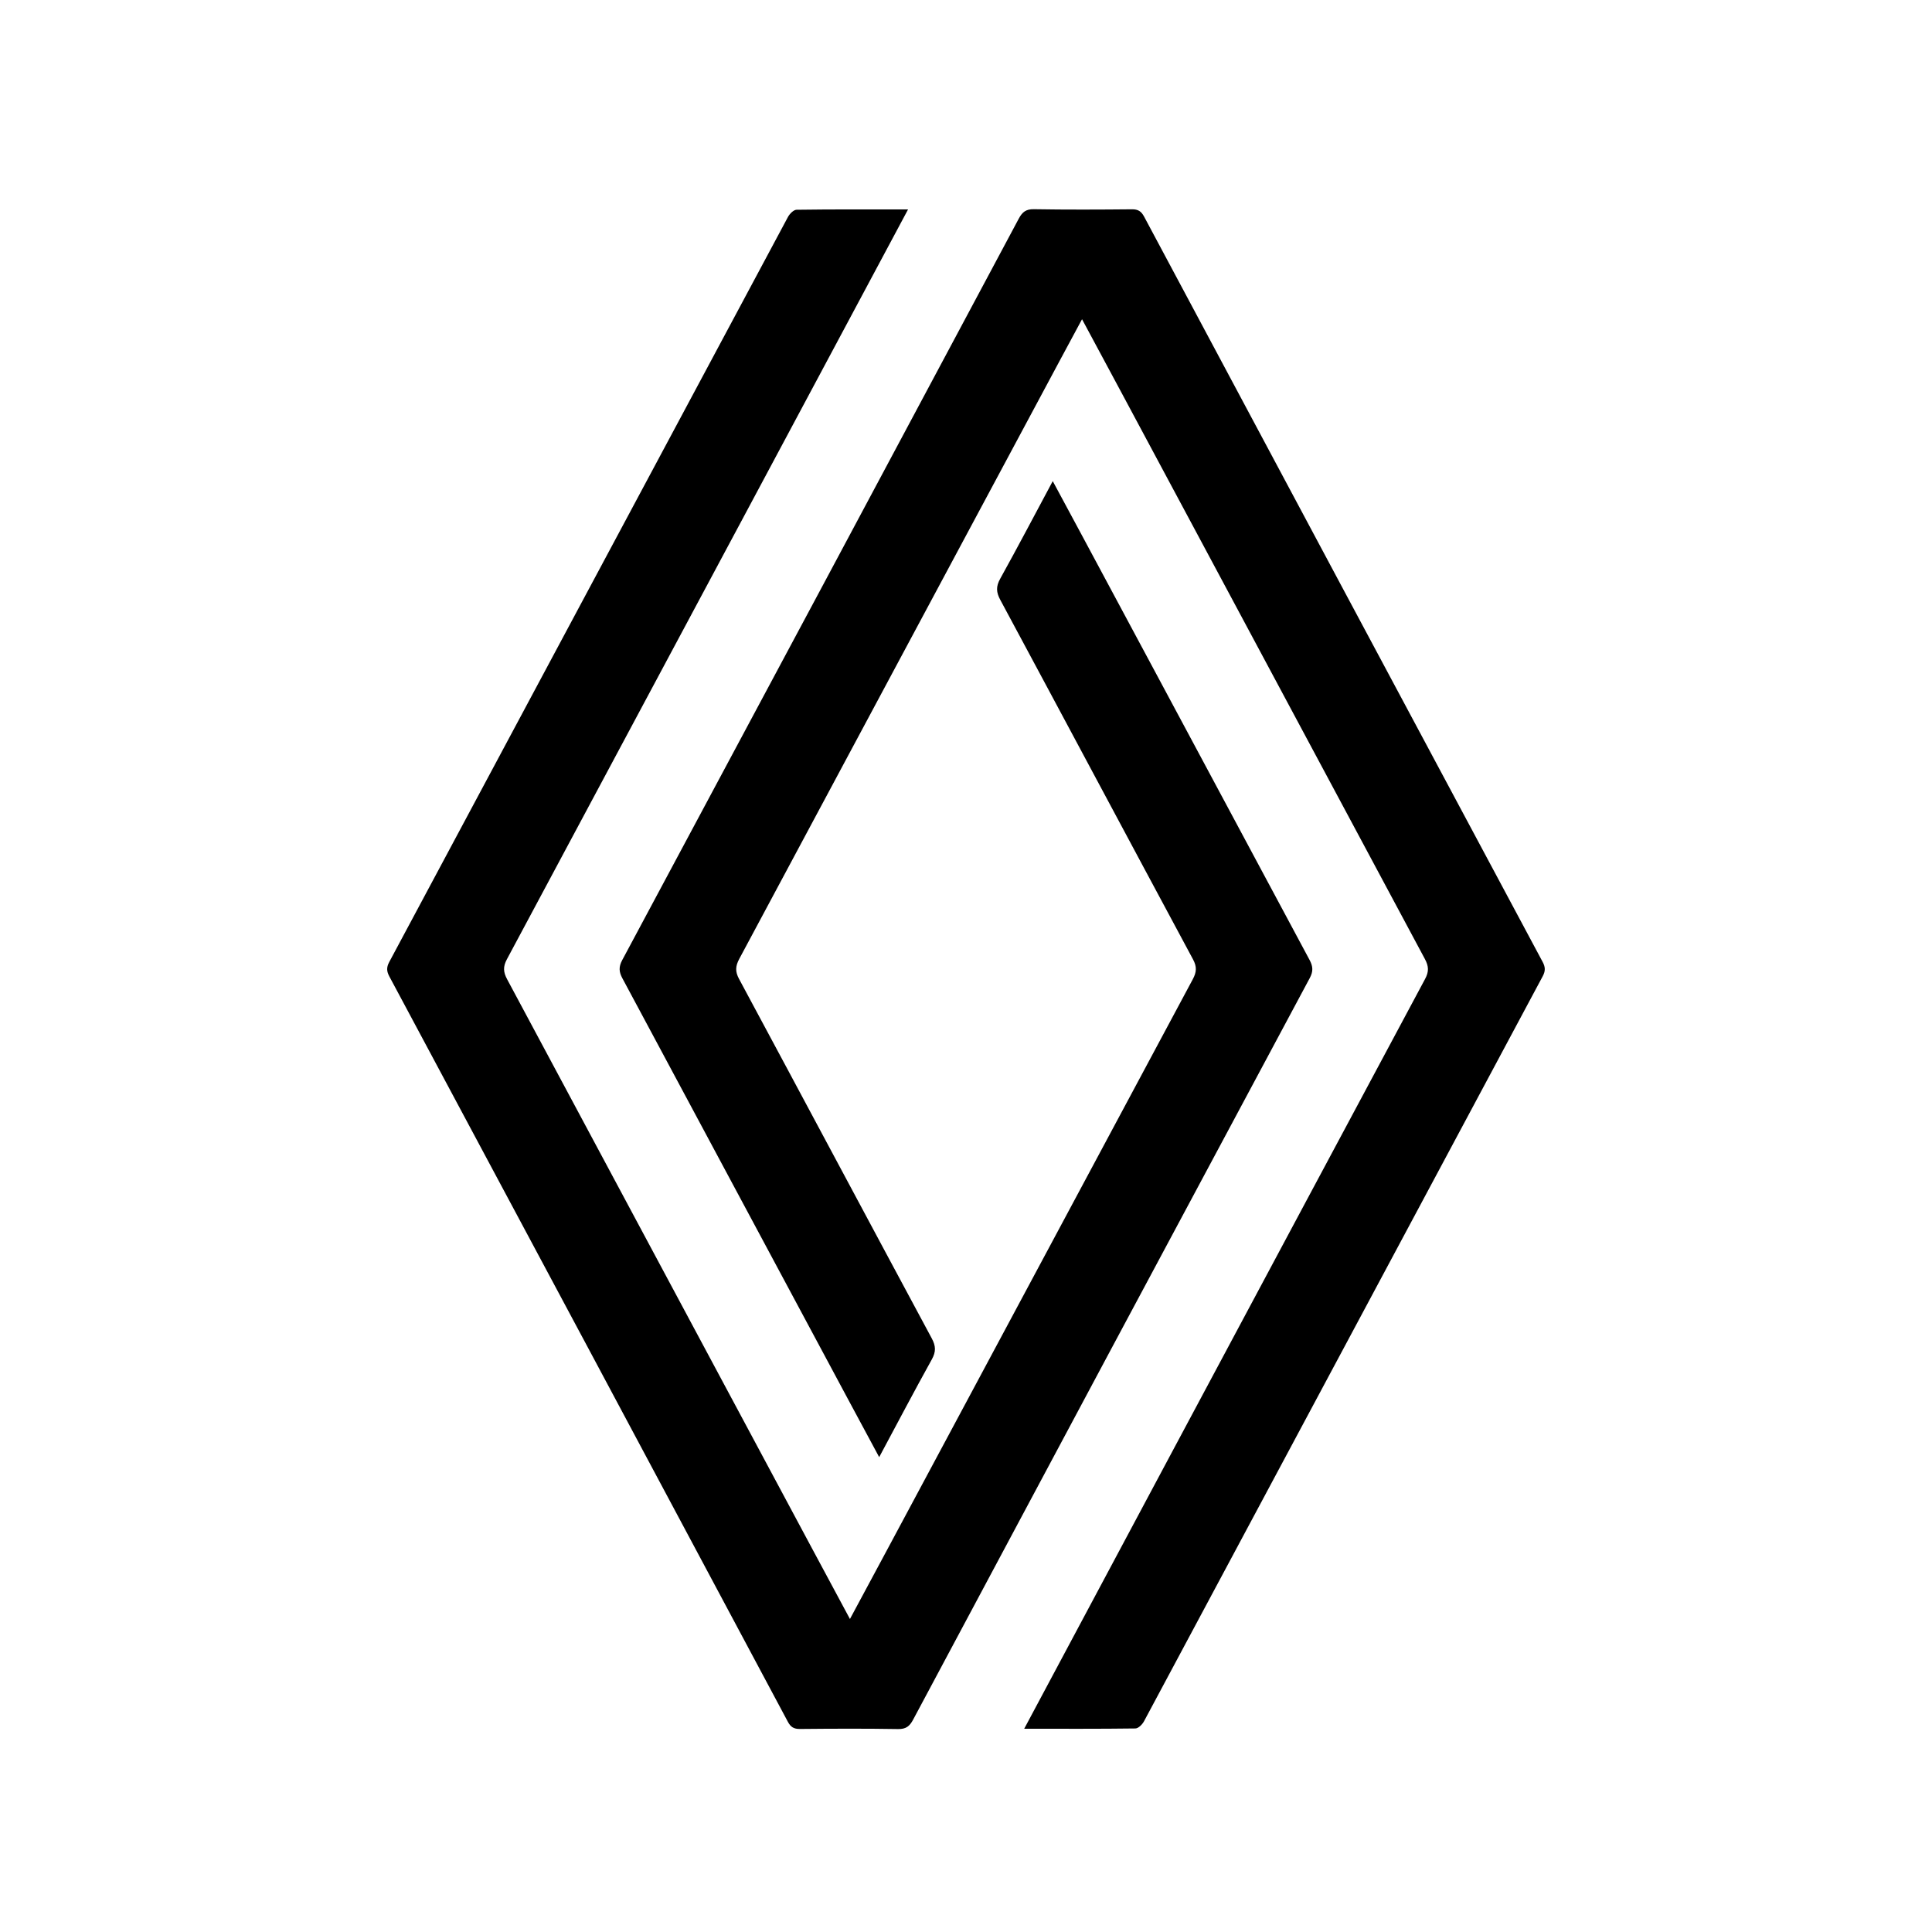 <?xml version="1.0" encoding="utf-8"?>
<!-- Generator: Adobe Illustrator 16.0.0, SVG Export Plug-In . SVG Version: 6.00 Build 0)  -->
<!DOCTYPE svg PUBLIC "-//W3C//DTD SVG 1.1//EN" "http://www.w3.org/Graphics/SVG/1.1/DTD/svg11.dtd">
<svg version="1.1" id="Layer_2" xmlns="http://www.w3.org/2000/svg" xmlns:xlink="http://www.w3.org/1999/xlink" x="0px" y="0px"
	 width="200px" height="200px" viewBox="0 0 200 200" enable-background="new 0 0 200 200" xml:space="preserve">
<g>
	<g>
		<path d="M94.001,21.681c-2.047,3.824-29.64,55.442-41.526,77.62c-0.412,0.767-0.38,1.322,0.022,2.072
			c11.645,21.731,35.246,65.814,35.489,66.226c0.244-0.408,23.845-44.494,35.489-66.223c0.402-0.75,0.438-1.305,0.021-2.072
			c-6.663-12.393-13.283-24.811-19.946-37.204c-0.428-0.792-0.456-1.384-0.013-2.183c1.831-3.302,3.587-6.645,5.443-10.111
			c0.264,0.447,17.923,33.41,26.583,49.561c0.363,0.678,0.396,1.186,0.021,1.885c-13.704,25.575-27.387,51.162-41.053,76.759
			c-0.365,0.685-0.735,0.994-1.565,0.981c-3.384-0.057-6.771-0.041-10.156-0.009c-0.627,0.006-0.96-0.194-1.254-0.751
			c-13.736-25.725-27.485-51.44-41.25-77.148c-0.285-0.535-0.311-0.935-0.016-1.489c13.768-25.714,27.514-51.431,41.282-77.139
			c0.174-0.323,0.583-0.738,0.887-0.741C86.238,21.661,90.015,21.681,94.001,21.681z"/>
		<path d="M109.654,37.428c-6.299,11.74-23.664,44.175-33.128,61.84c-0.402,0.755-0.431,1.309-0.019,2.073
			c6.664,12.396,13.283,24.812,19.947,37.203c0.428,0.795,0.45,1.385,0.006,2.185c-1.832,3.301-3.587,6.644-5.447,10.113
			c-0.247-0.418-17.903-33.385-26.582-49.567c-0.365-0.678-0.393-1.185-0.02-1.885c13.702-25.571,27.384-51.158,41.05-76.754
			c0.368-0.688,0.742-0.992,1.565-0.979c3.385,0.057,6.771,0.042,10.155,0.01c0.632-0.006,0.958,0.2,1.255,0.754
			c13.739,25.724,27.488,51.44,41.254,77.148c0.288,0.535,0.307,0.938,0.012,1.49c-13.764,25.706-27.509,51.424-41.277,77.131
			c-0.175,0.323-0.583,0.735-0.887,0.739c-3.777,0.05-7.555,0.03-11.513,0.03c0.26-0.506,27.865-52.172,41.501-77.619
			c0.411-0.767,0.379-1.322-0.026-2.072c-11.645-21.731-35.245-65.813-35.488-66.223C111.968,33.119,111.104,34.726,109.654,37.428"
			/>
	</g>
</g>
</svg>
